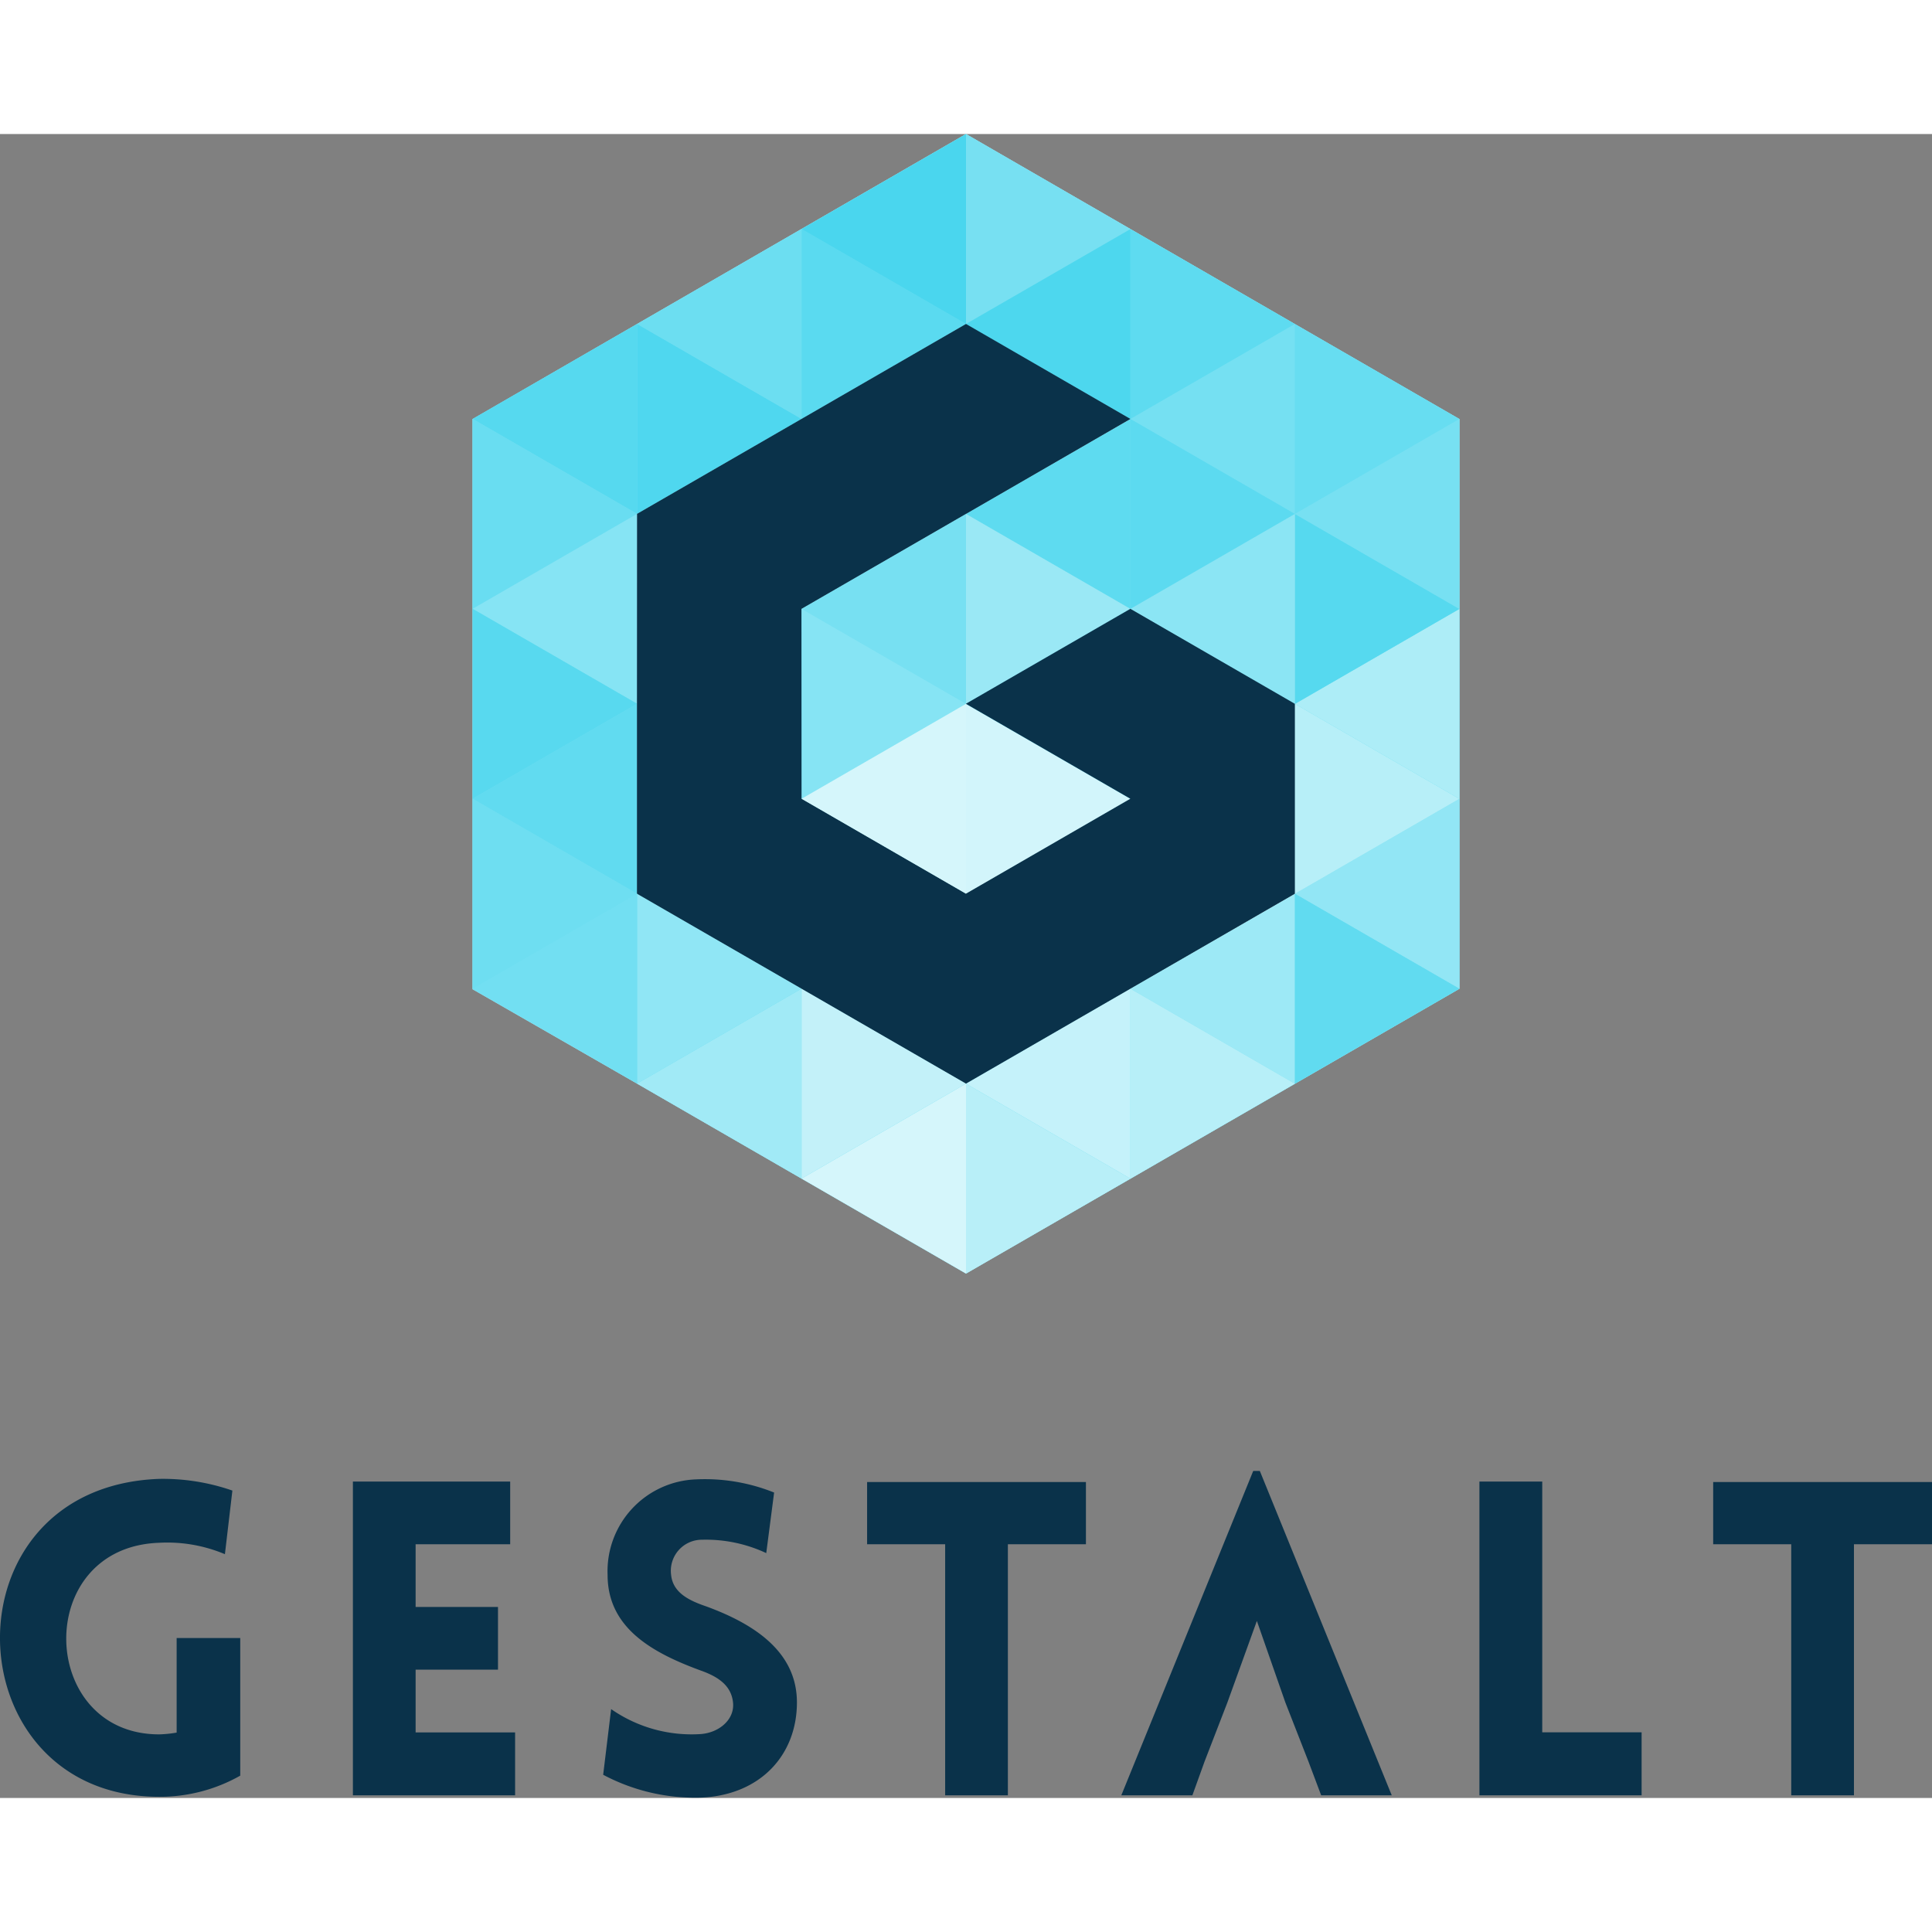 <svg xmlns="http://www.w3.org/2000/svg" width="24" height="24" viewBox="0 0 196.54 169.27">
    <rect x="0" y="0" width="196.54" height="169.27" fill="#808080" stroke="none"/>
    <defs>
        <style>
            .full-logo-title-cls-1{fill:#d2f5fb;}.full-logo-title-cls-2{fill:#6edef1;}.full-logo-title-cls-3{fill:#77e0f2;}.full-logo-title-cls-4{fill:#4dd7ee;}.full-logo-title-cls-5{fill:#5edbf0;}.full-logo-title-cls-6{fill:#75e0f2;}.full-logo-title-cls-7{fill:#5cdaf0;}.full-logo-title-cls-8{fill:#9ae8f5;}.full-logo-title-cls-9{fill:#67ddf1;}.full-logo-title-cls-10{fill:#92e6f5;}.full-logo-title-cls-11{fill:#b7eff8;}.full-logo-title-cls-12{fill:#adedf7;}.full-logo-title-cls-13{fill:#56d9ef;}.full-logo-title-cls-14{fill:#8be5f4;}.full-logo-title-cls-15{fill:#9de9f6;}.full-logo-title-cls-16{fill:#c5f2fa;}.full-logo-title-cls-17{fill:#b8eff8;}.full-logo-title-cls-18{fill:#61dbf0;}.full-logo-title-cls-19{fill:#4fd7ef;}.full-logo-title-cls-20{fill:#5adaf0;}.full-logo-title-cls-21{fill:#6cdef1;}.full-logo-title-cls-22{fill:#4ad6ee;}.full-logo-title-cls-23{fill:#69ddf1;}.full-logo-title-cls-24{fill:#86e4f4;}.full-logo-title-cls-25{fill:#58d9ef;}.full-logo-title-cls-26{fill:#d5f6fb;}.full-logo-title-cls-27{fill:#c3f1f9;}.full-logo-title-cls-28{fill:#a1eaf6;}.full-logo-title-cls-29{fill:#90e6f5;}.full-logo-title-cls-30{fill:#0a324a;}.full-logo-title-cls-31{fill:#72dff2;}
        </style>
    </defs>
    <title>fullAsset 2</title>
    <g id="Layer_2" data-name="Layer 2">
        <g id="Layer_1-2" data-name="Layer 1">
            <path class="full-logo-title-cls-1"
                  d="M148.46,67.63V29h0l-16.73-9.66L115,9.67,98.27,0h0L81.54,9.66,64.81,19.33,48.08,29v58h0L64.81,96.6l16.73,9.66,16.73,9.66h0L115,106.27l16.73-9.66,16.73-9.66ZM115,86.95,98.27,96.6h0L81.54,86.94,64.81,77.28V38.64L81.54,29l16.72-9.66h0L115,29,98.27,38.65h0L81.54,48.3V67.62h0l16.72,9.66h0L115,67.63h0V48.31h0L131.73,58V77.29Z"/>
            <path class="full-logo-title-cls-2"
                  d="M131.73,19.33,115,9.67,98.27,0V0h0L81.54,9.66,64.81,19.33,48.07,29v58h0L64.81,96.6l16.73,9.66,16.72,9.66h0L115,106.27l16.74-9.66,16.73-9.66V29Zm0,58L115,86.95,98.27,96.6h0L81.54,86.94,64.8,77.28V38.64L81.54,29l16.72-9.65h0L115,29,98.27,38.64h0L81.54,48.3V67.62l16.72,9.65v0h0L115,67.63V48.31L131.73,58Z"/>
            <polygon class="full-logo-title-cls-3" points="98.26 19.33 98.27 0.01 115 9.67 98.26 19.33"/>
            <polygon class="full-logo-title-cls-4" points="115 9.67 115 28.99 98.26 19.33 115 9.67"/>
            <polygon class="full-logo-title-cls-5" points="115 28.99 115 9.67 131.73 19.33 115 28.99"/>
            <polygon class="full-logo-title-cls-6" points="131.73 19.33 131.73 38.65 115 28.99 131.73 19.33"/>
            <polygon class="full-logo-title-cls-5" points="115 28.99 115 48.31 98.27 38.65 115 28.99"/>
            <polygon class="full-logo-title-cls-7" points="115 48.31 115 28.99 131.73 38.65 115 48.31"/>
            <polygon class="full-logo-title-cls-8" points="98.26 57.97 98.27 38.65 115 48.31 98.26 57.97"/>
            <polygon class="full-logo-title-cls-9" points="131.73 38.65 131.73 19.33 148.46 28.99 131.73 38.65"/>
            <polygon class="full-logo-title-cls-10" points="148.46 67.63 148.46 86.95 131.73 77.29 148.46 67.63"/>
            <polygon class="full-logo-title-cls-11" points="131.73 77.29 131.73 57.97 148.46 67.63 131.73 77.29"/>
            <polygon class="full-logo-title-cls-12" points="148.46 48.31 148.46 67.63 131.73 57.97 148.46 48.31"/>
            <polygon class="full-logo-title-cls-13" points="131.73 57.97 131.73 38.65 148.46 48.31 131.73 57.97"/>
            <polygon class="full-logo-title-cls-14" points="131.73 38.65 131.73 57.97 115 48.31 131.73 38.65"/>
            <polygon class="full-logo-title-cls-3" points="148.46 28.99 148.46 48.31 131.73 38.65 148.46 28.99"/>
            <polygon class="full-logo-title-cls-1" points="98.26 77.29 98.26 57.97 115 67.63 98.26 77.29"/>
            <polygon class="full-logo-title-cls-15" points="131.73 77.29 131.73 96.61 115 86.95 131.73 77.29"/>
            <polygon class="full-logo-title-cls-16" points="115 86.95 115 106.27 98.27 96.61 115 86.95"/>
            <polygon class="full-logo-title-cls-11" points="115 106.27 115 86.95 131.73 96.61 115 106.27"/>
            <polygon class="full-logo-title-cls-17" points="98.27 115.93 98.27 96.61 115 106.27 98.27 115.93"/>
            <polygon class="full-logo-title-cls-18" points="131.73 96.61 131.73 77.29 148.46 86.95 131.73 96.61"/>
            <polygon class="full-logo-title-cls-3" points="98.27 38.64 98.27 57.96 81.54 48.3 98.27 38.64"/>
            <polygon class="full-logo-title-cls-19" points="64.81 38.64 64.81 19.32 81.54 28.98 64.81 38.64"/>
            <polygon class="full-logo-title-cls-20" points="81.54 28.98 81.54 9.66 98.27 19.32 81.54 28.98"/>
            <polygon class="full-logo-title-cls-21" points="81.54 9.66 81.54 28.98 64.81 19.32 81.54 9.66"/>
            <polygon class="full-logo-title-cls-22" points="98.27 0 98.27 19.32 81.54 9.66 98.27 0"/>
            <polygon class="full-logo-title-cls-13" points="64.81 19.32 64.81 38.64 48.08 28.98 64.81 19.32"/>
            <polygon class="full-logo-title-cls-23" points="48.08 48.3 48.08 28.98 64.81 38.64 48.08 48.3"/>
            <polygon class="full-logo-title-cls-24" points="64.81 38.64 64.81 57.96 48.08 48.3 64.81 38.64"/>
            <polygon class="full-logo-title-cls-25" points="48.08 67.62 48.08 48.3 64.81 57.96 48.08 67.62"/>
            <polygon class="full-logo-title-cls-18" points="64.81 57.96 64.81 77.28 48.08 67.62 64.81 57.96"/>
            <polygon class="full-logo-title-cls-2" points="48.08 86.94 48.08 67.62 64.81 77.28 48.08 86.94"/>
            <polygon class="full-logo-title-cls-24" points="81.54 67.62 81.54 48.3 98.27 57.96 81.54 67.62"/>
            <polygon class="full-logo-title-cls-26" points="98.27 96.6 98.27 115.92 81.54 106.26 98.27 96.6"/>
            <polygon class="full-logo-title-cls-27" points="81.54 106.26 81.54 86.94 98.27 96.6 81.54 106.26"/>
            <polygon class="full-logo-title-cls-28" points="81.54 86.94 81.54 106.26 64.81 96.6 81.54 86.94"/>
            <polygon class="full-logo-title-cls-29" points="64.81 96.6 64.81 77.28 81.54 86.94 64.81 96.6"/>
            <polygon class="full-logo-title-cls-30"
                     points="98.26 57.96 114.99 67.62 98.27 77.28 81.54 67.62 81.53 48.3 98.26 38.64 98.27 38.64 114.99 28.98 98.27 19.32 98.27 19.32 81.54 28.98 64.81 38.64 64.8 57.96 64.8 77.28 81.54 86.94 98.26 96.59 98.26 96.6 114.99 86.94 131.72 77.28 131.72 57.96 114.99 48.3 98.26 57.96"/>
            <polygon class="full-logo-title-cls-26" points="98.27 57.96 98.27 77.28 81.54 67.62 98.27 57.96"/>
            <polygon class="full-logo-title-cls-31" points="64.81 77.28 64.81 96.6 48.08 86.94 64.81 77.28"/>
            <path class="full-logo-title-cls-30"
                  d="M16.19,169.15c-21.05,0-22.12-31.53,0-32.34A21.5,21.5,0,0,1,23.64,138l-.76,6.47a15.11,15.11,0,0,0-6.69-1.16c-12.89.45-12.31,19.49,0,19.49a12.13,12.13,0,0,0,1.78-.18V153h6.47v14A16.59,16.59,0,0,1,16.19,169.15Z"/>
            <path class="full-logo-title-cls-30" d="M35.9,169V137.08h16v6.38H42.28v6.38h8.38v6.38H42.28v6.38H52.4V169Z"/>
            <path class="full-logo-title-cls-30"
                  d="M62.17,160.23a14.32,14.32,0,0,0,9.1,2.54c1.87-.13,3.48-1.47,3.3-3.21s-1.52-2.63-3.3-3.26c-5-1.83-9.46-4.37-9.46-9.72a9.35,9.35,0,0,1,9-9.72,18.88,18.88,0,0,1,7.94,1.34l-.8,6.16A14.49,14.49,0,0,0,71.44,143a3.16,3.16,0,0,0-3.17,3.57c.18,1.78,1.74,2.59,3.57,3.21,5,1.83,9.23,4.68,9.23,9.77,0,5.31-3.66,9.37-9.63,9.68a19.94,19.94,0,0,1-10.08-2.32Z"/>
            <path class="full-logo-title-cls-30" d="M96.15,169V143.46H88.21v-6.33h22.26v6.33h-7.94V169Z"/>
            <path class="full-logo-title-cls-30"
                  d="M130.76,159.56l-2.9-8.3-3,8.3-2.32,6L121.3,169h-7.23l13.42-33h.67l13.42,33h-7.18l-1.29-3.43"/>
            <path class="full-logo-title-cls-30" d="M156.89,137.08v25.51H167V169h-16.5V137.08Z"/>
            <path class="full-logo-title-cls-30" d="M182.22,169V143.46h-7.94v-6.33h22.26v6.33H188.6V169Z"/>
            <line class="full-logo-title-cls-30" x1="98.26" y1="57.97" x2="115" y2="48.31"/>
            <line class="full-logo-title-cls-30" x1="98.26" y1="57.97" x2="114.62" y2="67.41"/>
        </g>
    </g>
</svg>